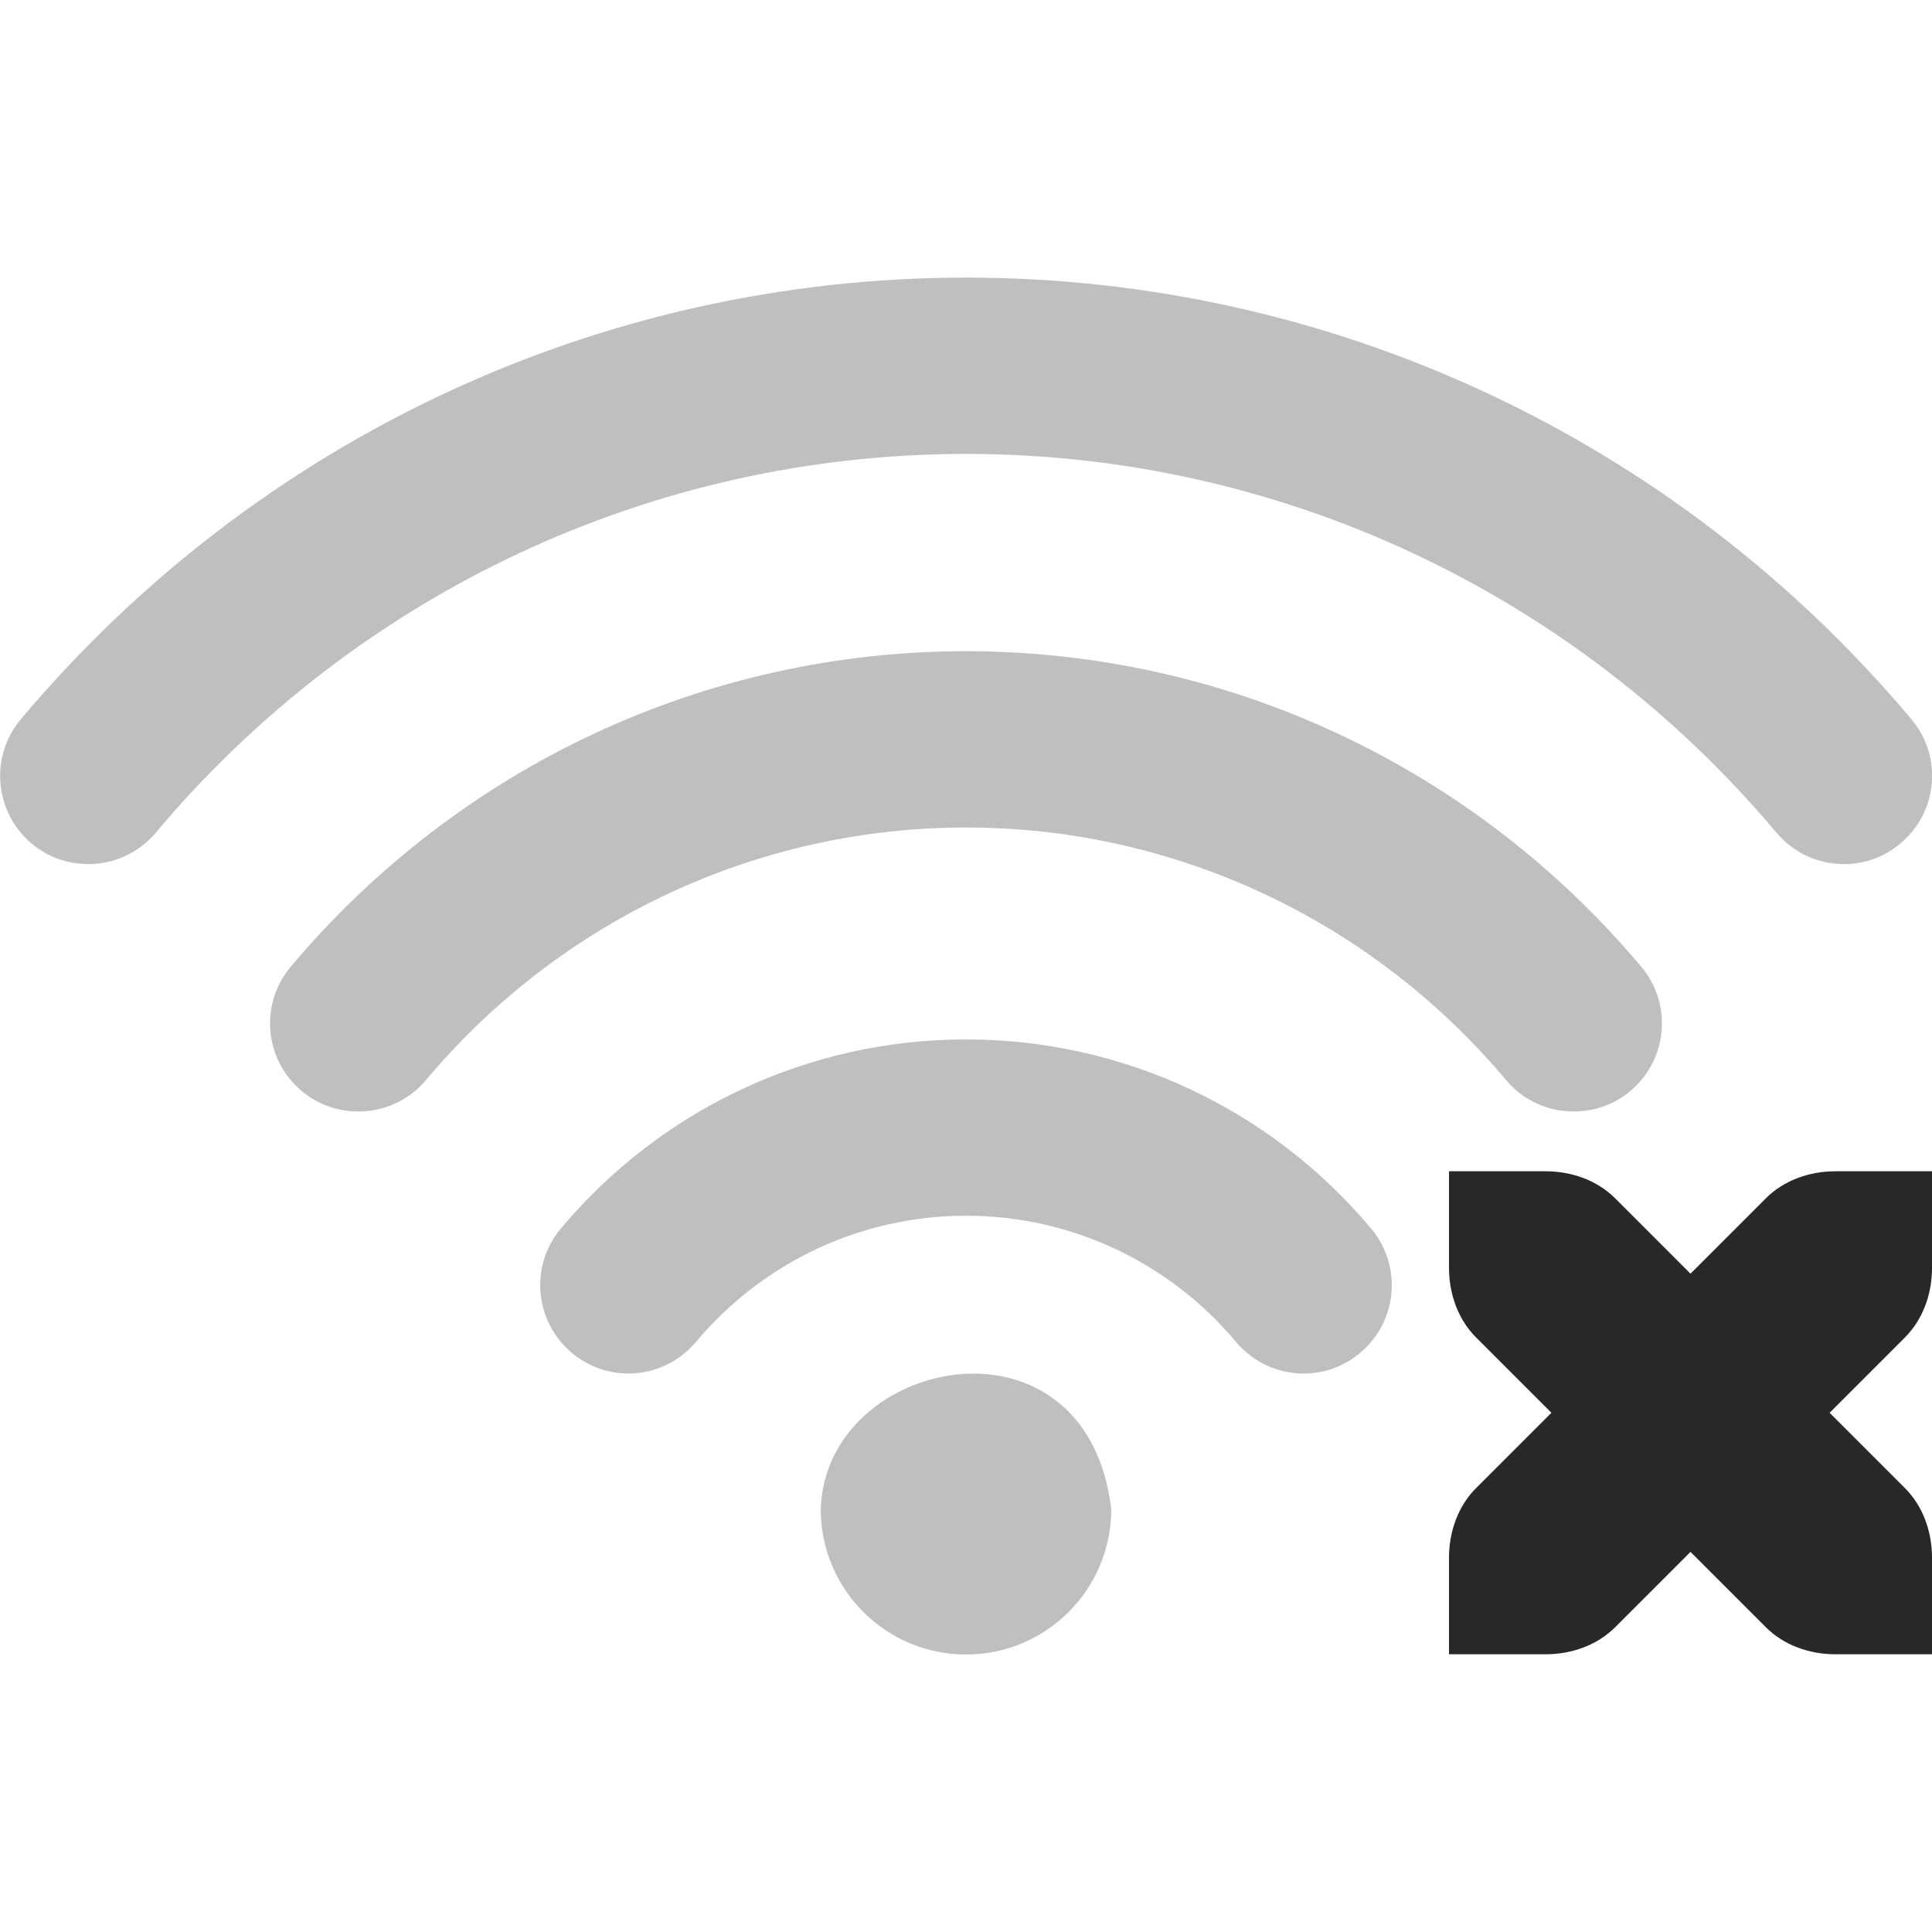 <svg width="16" height="16" version="1.1" xmlns="http://www.w3.org/2000/svg">
  <defs>
    <style id="current-color-scheme" type="text/css">.ColorScheme-Text { color:#282828; } .ColorScheme-Highlight { color:#458588; }</style>
  </defs>
  <path class="ColorScheme-Text" d="m12 9.7v0.8c0 0.224 0.08 0.432 0.224 0.576l0.624 0.624-0.624 0.624c-0.144 0.144-0.224 0.352-0.224 0.576v0.8h0.8c0.224 0 0.432-0.08 0.576-0.224l0.624-0.624 0.624 0.624c0.144 0.144 0.352 0.224 0.576 0.224h0.8v-0.8c0-0.224-0.08-0.432-0.224-0.576l-0.624-0.624 0.624-0.624c0.144-0.144 0.224-0.352 0.224-0.576v-0.8h-0.8c-0.224 0-0.432 0.08-0.576 0.224l-0.624 0.624-0.624-0.624c-0.144-0.144-0.352-0.224-0.576-0.224z" fill="currentColor"/>
  <path class="ColorScheme-Text" d="m8 2.299c-3.021 0-5.873 1.333-7.828 3.658-0.259 0.308-0.219 0.769 0.09 1.029 0.137 0.115 0.303 0.17 0.469 0.17 0.208 0 0.414-0.088 0.559-0.26 1.675-1.994 4.122-3.137 6.711-3.137s5.035 1.144 6.711 3.137c0.145 0.172 0.351 0.26 0.559 0.26 0.166 0 0.333-0.056 0.469-0.172 0.309-0.259 0.349-0.719 0.09-1.027-1.954-2.325-4.807-3.658-7.828-3.658zm0 3.094c-2.158 0-4.196 0.952-5.592 2.613-0.26 0.308-0.22 0.769 0.09 1.029 0.136 0.114 0.303 0.17 0.469 0.17 0.209 0 0.416-0.088 0.56-0.26 1.117-1.329 2.747-2.092 4.473-2.092 1.725 0 3.356 0.763 4.473 2.092 0.145 0.173 0.352 0.26 0.56 0.26 0.166 0 0.333-0.055 0.469-0.17 0.31-0.26 0.35-0.721 0.09-1.029-1.396-1.661-3.434-2.613-5.592-2.613zm0 3.215c-1.296 0-2.519 0.57-3.355 1.566-0.26 0.309-0.219 0.77 0.09 1.029 0.137 0.115 0.303 0.172 0.469 0.172 0.208 0 0.415-0.09 0.56-0.262 0.558-0.665 1.373-1.045 2.236-1.045s1.678 0.38 2.236 1.045c0.145 0.173 0.352 0.262 0.56 0.262 0.166 0 0.332-0.056 0.469-0.172 0.309-0.259 0.35-0.72 0.09-1.029-0.836-0.996-2.059-1.566-3.355-1.566zm0.045 2.768c-0.608 0.008-1.228 0.447-1.248 1.123 0 0.664 0.539 1.203 1.203 1.203s1.203-0.539 1.203-1.203c-0.095-0.801-0.622-1.13-1.158-1.123z" fill="currentColor" opacity=".3"/>
</svg>
